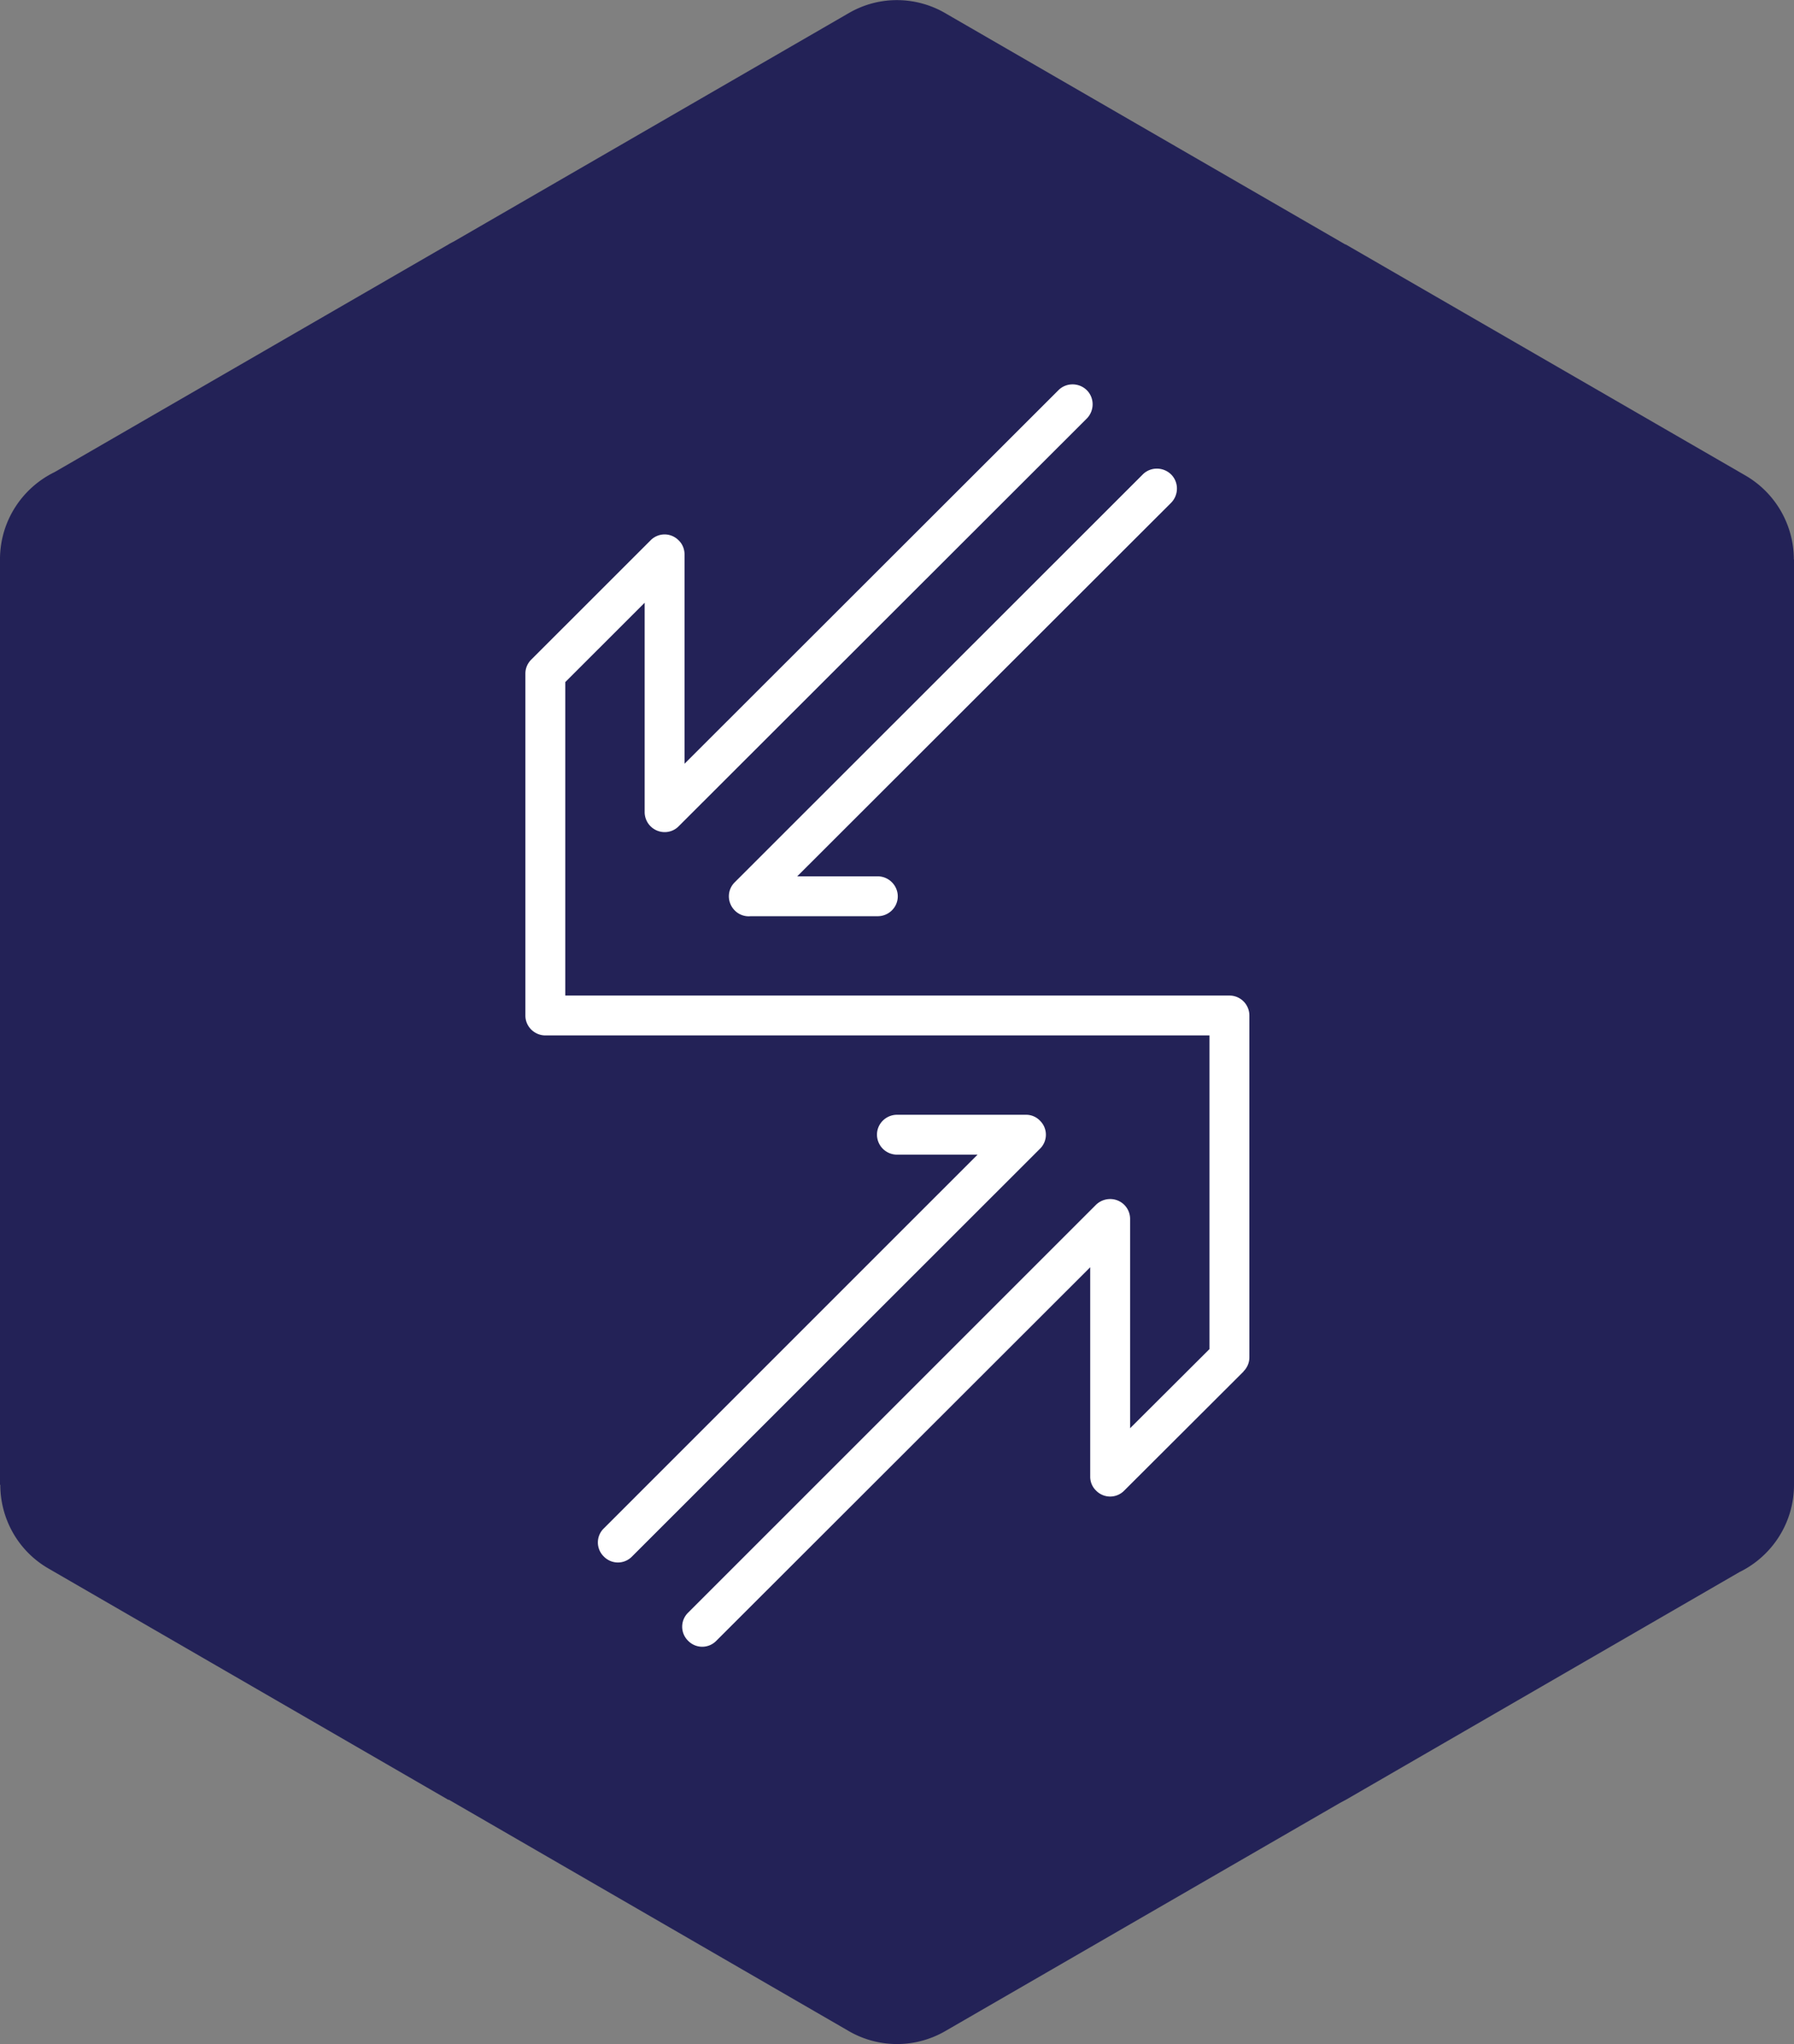 <svg xmlns="http://www.w3.org/2000/svg" width="280" height="319" viewBox="0 0 280 319"><rect x="0" y="0" width="280" height="319" fill="#808080" stroke="none"/><g><g><path fill="#232257" d="M147.723 2.166l62.27 35.994.024-.024 62.437 36.088a15.15 15.15 0 0 1 7.522 13.087H280v144.402c0 5.983-3.475 11.155-8.498 13.61l-61.485 35.565c-.285.143-.57.31-.856.453l-61.652 35.635a15.028 15.028 0 0 1-15.21-.119l-62.27-36.017-.025.048-62.436-36.113C2.735 241.986.046 236.91.046 231.713h-.048V87.31c0-6.007 3.475-11.18 8.522-13.635l61.484-35.54c.286-.167.548-.31.834-.453l61.675-35.66c4.88-2.813 10.688-2.574 15.21.143z"/></g><g><path fill="#fff" d="M98.64 242.904a3.065 3.065 0 0 1-4.396 0 3.06 3.06 0 0 1 0-4.394l58.328-58.322h-12.569a3.128 3.128 0 0 1-3.127-3.126c0-1.71 1.416-3.096 3.127-3.096h20.121a2.99 2.99 0 0 1 2.184.914 3.06 3.06 0 0 1 0 4.394zm93.23-87.543a3.11 3.11 0 0 1 3.127 3.125v53.34c0 .855-.354 1.622-.915 2.182v.03l-18.616 18.575a3.065 3.065 0 0 1-4.396 0 2.987 2.987 0 0 1-.914-2.182v-32.67l-58.358 58.293a3.065 3.065 0 0 1-4.396 0 3.06 3.06 0 0 1 0-4.393l63.639-63.63a3.165 3.165 0 0 1 2.242-.914 3.097 3.097 0 0 1 3.098 3.096v32.67l12.391-12.354v-48.947H85.127c-1.711 0-3.127-1.385-3.127-3.096v-53.368c0-.855.354-1.622.914-2.182l18.617-18.606a3.065 3.065 0 0 1 4.396 0c.62.59.915 1.416.915 2.212v32.64l58.357-58.293c1.21-1.209 3.186-1.209 4.425 0 1.21 1.21 1.21 3.185 0 4.423l-63.668 63.6c-.56.59-1.357.944-2.212.944a3.128 3.128 0 0 1-3.128-3.125V94.06l-12.391 12.383v48.917zM178.357 74.04c1.21-1.21 3.187-1.21 4.426 0 1.21 1.209 1.21 3.184 0 4.423l-58.357 58.293h12.568c1.711 0 3.127 1.415 3.127 3.125s-1.416 3.096-3.127 3.096h-19.826a3.064 3.064 0 0 1-2.479-.884c-1.239-1.239-1.239-3.214 0-4.423z"/></g></g></svg>